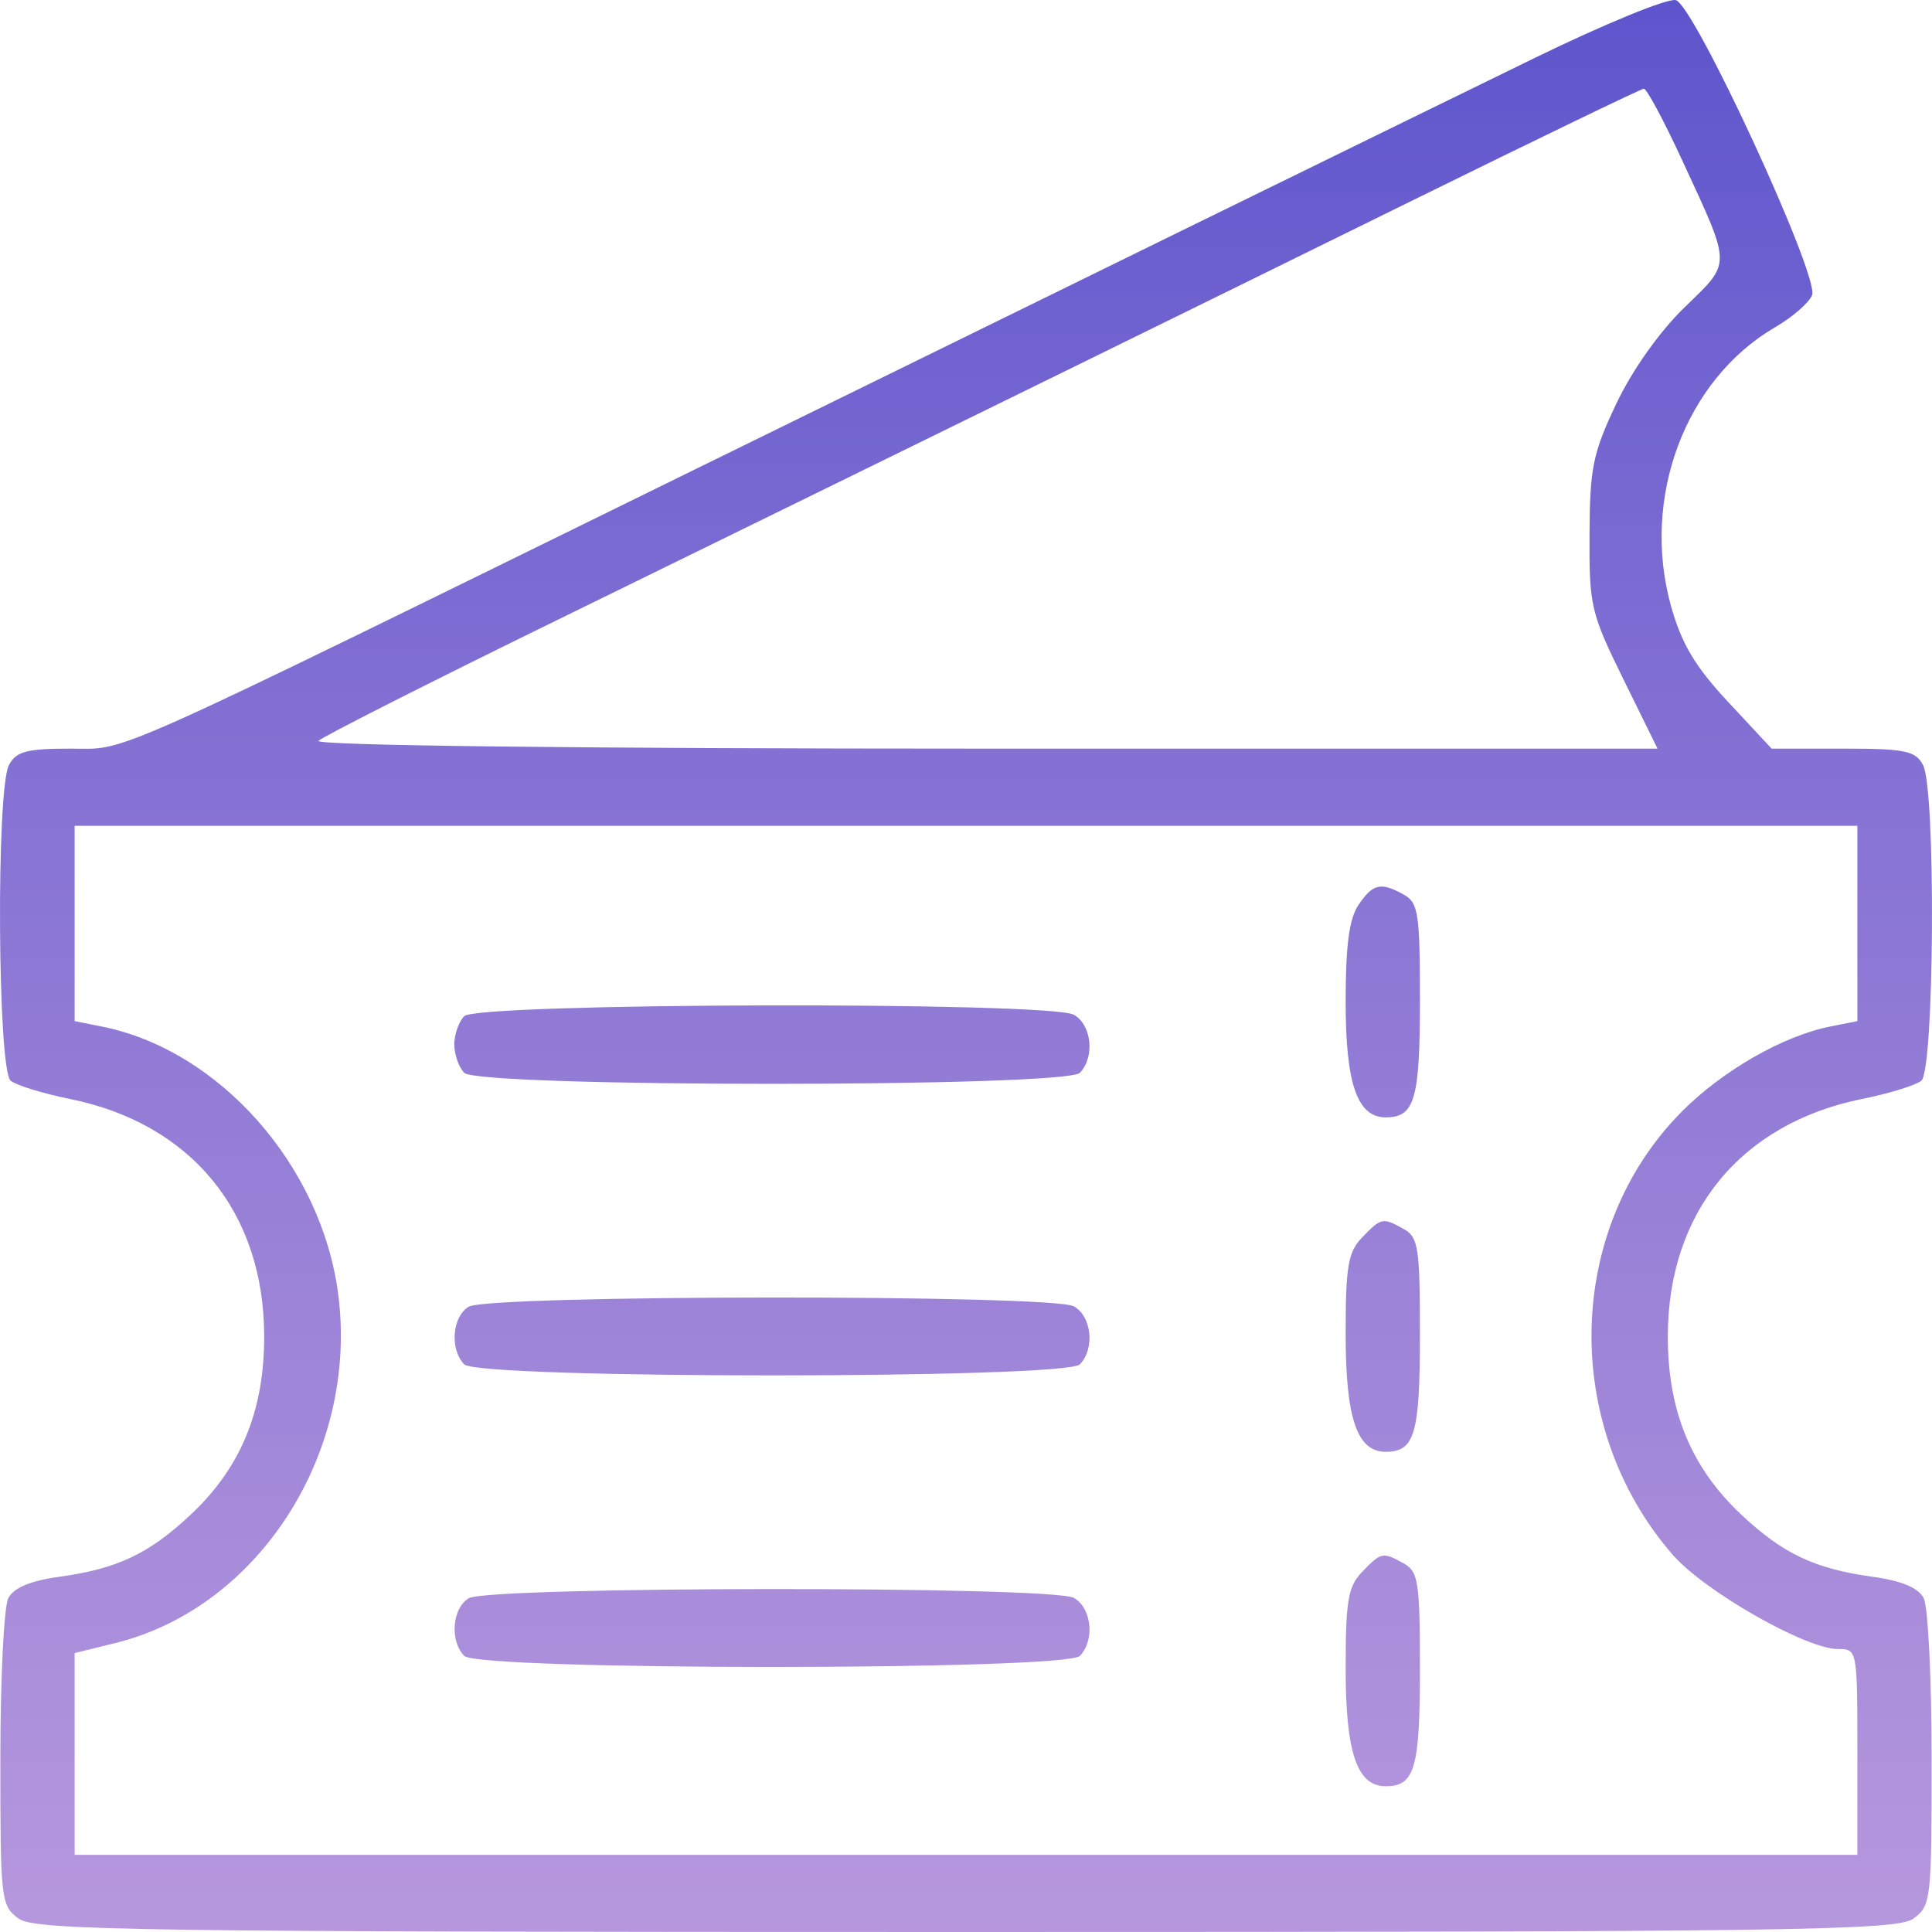 <svg width="100" height="100" viewBox="0 0 100 100" fill="none" xmlns="http://www.w3.org/2000/svg">
<path fill-rule="evenodd" clip-rule="evenodd" d="M79.421 3.007C70.405 7.408 54.947 14.982 35.903 24.33C4.782 39.606 6.699 38.749 3.632 38.749C1.37 38.749 0.827 38.897 0.46 39.608C-0.206 40.902 -0.125 55.391 0.552 55.939C0.846 56.176 2.222 56.6 3.611 56.88C9.899 58.149 13.664 62.74 13.675 69.153C13.681 73.02 12.468 75.966 9.863 78.406C7.701 80.431 6.071 81.2 3.064 81.615C1.574 81.82 0.706 82.184 0.43 82.72C0.203 83.16 0.018 86.917 0.018 91.069C0.018 98.367 0.049 98.641 0.967 99.309C1.813 99.924 7.172 100 50 100C92.828 100 98.187 99.924 99.032 99.309C99.951 98.641 99.982 98.367 99.982 91.069C99.982 86.917 99.797 83.16 99.57 82.72C99.294 82.184 98.426 81.82 96.936 81.615C93.929 81.2 92.299 80.431 90.137 78.406C87.532 75.966 86.319 73.02 86.326 69.153C86.336 62.74 90.102 58.149 96.389 56.88C97.778 56.6 99.155 56.176 99.448 55.939C100.125 55.391 100.206 40.902 99.54 39.608C99.155 38.861 98.618 38.749 95.399 38.749H91.7L89.454 36.34C87.741 34.503 87.038 33.325 86.494 31.38C84.93 25.789 87.212 19.665 91.874 16.942C92.787 16.409 93.651 15.657 93.793 15.272C94.165 14.266 87.696 0.266 86.74 0.007C86.326 -0.106 83.032 1.244 79.421 3.007ZM87.066 8.288C89.65 13.883 89.645 13.525 87.18 15.92C85.886 17.178 84.477 19.171 83.657 20.899C82.444 23.459 82.289 24.216 82.273 27.666C82.254 31.364 82.339 31.725 84.023 35.15L85.793 38.749H50.937C29.962 38.749 16.242 38.588 16.486 38.345C16.709 38.123 22.275 35.306 28.854 32.086C50.003 21.733 61.057 16.31 73.069 10.395C79.53 7.213 84.937 4.602 85.084 4.591C85.231 4.582 86.123 6.245 87.066 8.288ZM96.137 47.799V52.853L94.749 53.129C92.288 53.617 89.141 55.422 87.03 57.556C81.003 63.648 80.804 73.833 86.582 80.478C88.216 82.357 93.467 85.353 95.127 85.353C96.133 85.353 96.137 85.374 96.137 90.679V96.005H50H3.863V90.784V85.563L5.979 85.041C13.424 83.204 18.57 75.137 17.504 66.976C16.634 60.317 11.342 54.337 5.251 53.129L3.863 52.853V47.799V42.744H50H96.137V47.799ZM70.316 46.838C69.833 47.554 69.651 48.924 69.651 51.843C69.651 56.105 70.25 57.835 71.726 57.835C73.225 57.835 73.496 56.908 73.496 51.77C73.496 47.281 73.411 46.723 72.67 46.31C71.469 45.643 71.06 45.734 70.316 46.838ZM24.026 52.597C23.744 52.89 23.514 53.549 23.514 54.062C23.514 54.575 23.744 55.234 24.026 55.527C24.762 56.291 55.16 56.291 55.895 55.527C56.68 54.711 56.505 53.038 55.582 52.524C54.336 51.832 24.698 51.9 24.026 52.597ZM70.505 64.049C69.774 64.809 69.651 65.528 69.651 69.054C69.651 73.419 70.239 75.145 71.726 75.145C73.225 75.145 73.496 74.218 73.496 69.079C73.496 64.591 73.411 64.033 72.67 63.62C71.567 63.007 71.494 63.022 70.505 64.049ZM24.261 67.635C23.403 68.154 23.271 69.833 24.026 70.618C24.762 71.381 55.16 71.381 55.895 70.618C56.68 69.802 56.505 68.128 55.582 67.615C54.467 66.995 25.288 67.013 24.261 67.635ZM70.505 81.359C69.774 82.119 69.651 82.838 69.651 86.364C69.651 90.729 70.239 92.455 71.726 92.455C73.225 92.455 73.496 91.528 73.496 86.389C73.496 81.9 73.411 81.343 72.67 80.93C71.567 80.317 71.494 80.332 70.505 81.359ZM24.261 82.725C23.403 83.245 23.271 84.924 24.026 85.708C24.762 86.472 55.16 86.472 55.895 85.708C56.68 84.893 56.505 83.219 55.582 82.706C54.467 82.085 25.288 82.104 24.261 82.725Z" fill="url(#paint0_linear_11_17)"/>
<defs>
<linearGradient id="paint0_linear_11_17" x1="50" y1="0" x2="50" y2="100" gradientUnits="userSpaceOnUse">
<stop stop-color="#5E55CD"/>
<stop offset="1" stop-color="#A782D6" stop-opacity="0.83"/>
</linearGradient>
</defs>
</svg>
